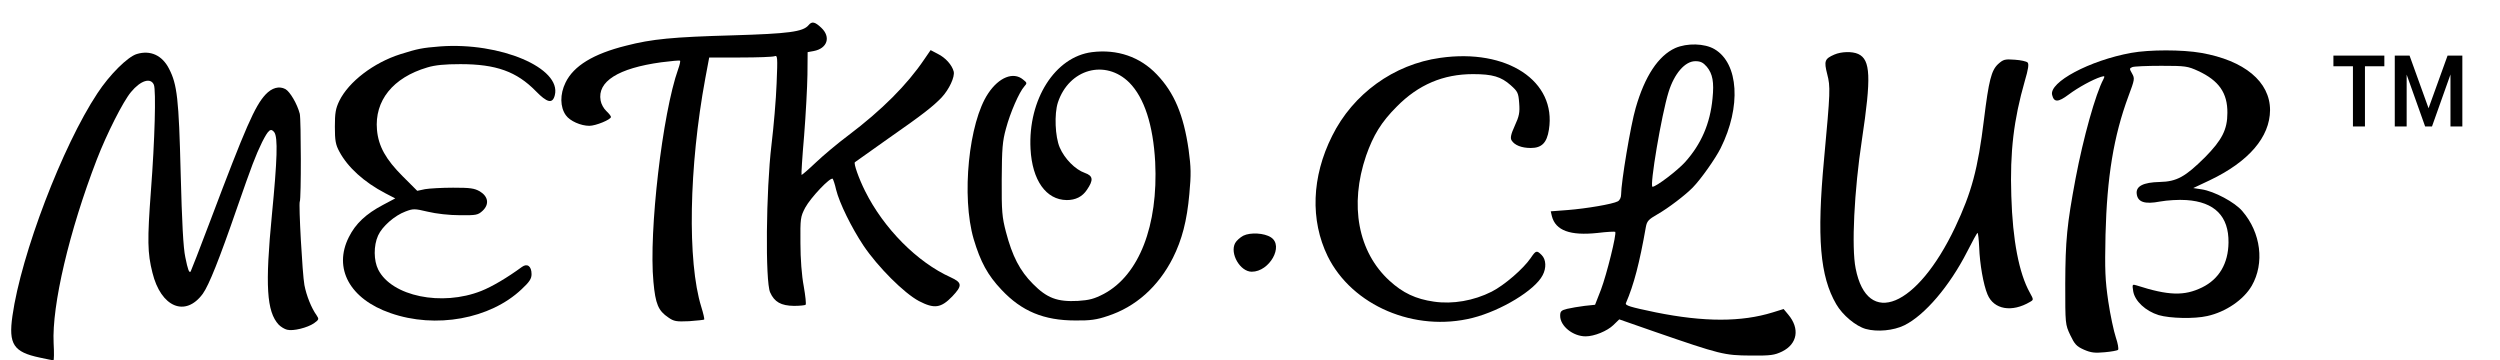 <svg width="222" height="32" viewBox="0 0 222 32" fill="none" xmlns="http://www.w3.org/2000/svg">
<g clip-path="url(#clip0)">
<path d="M71.8 2.236C71.308 2.826 70.029 2.99 65.076 3.138C59.747 3.285 57.877 3.466 55.598 4.056C52.695 4.778 50.94 5.844 50.219 7.336C49.711 8.369 49.727 9.517 50.252 10.239C50.612 10.747 51.58 11.173 52.334 11.173C52.908 11.173 54.253 10.616 54.253 10.386C54.253 10.304 54.073 10.075 53.843 9.861C53.613 9.648 53.384 9.238 53.335 8.927C53.023 7.238 54.893 6.057 58.714 5.532C59.599 5.417 60.353 5.352 60.386 5.385C60.435 5.434 60.353 5.778 60.222 6.139C58.828 10.042 57.598 20.586 58.025 25.03C58.205 26.998 58.451 27.588 59.353 28.195C59.845 28.54 60.058 28.572 61.19 28.523C61.878 28.474 62.485 28.408 62.534 28.376C62.567 28.326 62.452 27.818 62.272 27.244C61.026 23.226 61.173 14.83 62.633 6.942L62.977 5.106H65.732C67.257 5.106 68.618 5.057 68.782 4.991C69.045 4.893 69.061 5.057 68.963 7.418C68.913 8.812 68.7 11.272 68.504 12.895C68.028 16.864 67.946 24.997 68.389 25.965C68.766 26.818 69.356 27.146 70.504 27.162C71.013 27.162 71.488 27.113 71.537 27.064C71.603 27.015 71.521 26.277 71.373 25.424C71.193 24.489 71.078 22.964 71.078 21.587C71.062 19.389 71.078 19.258 71.504 18.438C71.996 17.536 73.751 15.683 73.948 15.88C73.997 15.962 74.145 16.372 74.243 16.831C74.538 18.028 75.604 20.193 76.67 21.8C77.949 23.702 80.278 26.031 81.606 26.736C82.967 27.441 83.558 27.359 84.558 26.326C85.476 25.358 85.444 25.096 84.41 24.62C81.459 23.292 78.474 20.291 76.818 16.962C76.26 15.847 75.785 14.502 75.916 14.404C75.949 14.371 77.277 13.436 78.851 12.321C81.983 10.14 82.869 9.435 83.623 8.648C84.279 7.943 84.804 6.828 84.689 6.352C84.542 5.778 83.968 5.122 83.263 4.778L82.639 4.45L82.065 5.286C80.557 7.516 78.326 9.763 75.325 12.026C74.424 12.698 73.128 13.781 72.456 14.42C71.783 15.06 71.209 15.552 71.177 15.535C71.144 15.503 71.242 13.928 71.406 12.042C71.554 10.173 71.685 7.73 71.701 6.631L71.718 4.63L72.259 4.532C73.472 4.302 73.8 3.285 72.931 2.466C72.357 1.924 72.095 1.875 71.8 2.236Z" fill="black"/>
<path d="M39.084 4.122C37.461 4.253 37.133 4.319 35.558 4.811C33.181 5.565 30.967 7.254 30.13 8.96C29.802 9.649 29.737 10.026 29.737 11.256C29.737 12.486 29.802 12.846 30.13 13.453C30.868 14.847 32.328 16.175 34.214 17.159L35.099 17.618L34.017 18.192C32.492 18.996 31.573 19.865 30.983 21.046C29.573 23.834 31.065 26.556 34.673 27.802C38.691 29.212 43.528 28.327 46.316 25.687C47.021 25.031 47.202 24.752 47.202 24.342C47.202 23.637 46.824 23.358 46.349 23.702C45.053 24.654 43.692 25.457 42.741 25.834C39.232 27.228 34.788 26.31 33.59 23.948C33.181 23.145 33.164 21.817 33.574 20.915C33.935 20.111 35.034 19.143 36.001 18.783C36.69 18.52 36.805 18.52 37.985 18.799C38.74 18.98 39.888 19.111 40.839 19.111C42.298 19.127 42.446 19.094 42.856 18.717C43.463 18.143 43.364 17.454 42.61 16.995C42.118 16.716 41.757 16.667 40.232 16.667C39.248 16.667 38.117 16.733 37.739 16.798L37.051 16.946L35.755 15.65C34.263 14.158 33.607 12.994 33.476 11.534C33.246 8.943 34.886 6.894 37.936 5.992C38.641 5.778 39.478 5.696 40.888 5.696C44.053 5.696 45.873 6.352 47.579 8.091C48.595 9.14 49.071 9.239 49.268 8.451C49.874 6.041 44.43 3.729 39.084 4.122Z" fill="black"/>
<path d="M148.759 4.269C147.251 4.958 146.054 6.778 145.25 9.583C144.807 11.075 143.954 16.191 143.954 17.274C143.954 17.536 143.84 17.782 143.659 17.88C143.2 18.126 140.872 18.52 139.215 18.651L137.707 18.766L137.805 19.192C138.133 20.471 139.428 20.947 141.872 20.685C142.675 20.586 143.381 20.553 143.43 20.586C143.577 20.75 142.675 24.374 142.167 25.719L141.642 27.064L140.708 27.162C140.199 27.228 139.494 27.343 139.166 27.424C138.625 27.556 138.543 27.654 138.543 28.048C138.543 28.95 139.674 29.868 140.806 29.868C141.577 29.868 142.725 29.392 143.266 28.868L143.79 28.359L146.939 29.458C152.777 31.475 153.121 31.557 155.434 31.573C157.254 31.59 157.565 31.541 158.254 31.213C159.615 30.54 159.845 29.179 158.795 27.933L158.385 27.441L157.434 27.736C154.646 28.605 151.318 28.605 147.021 27.736C144.742 27.261 144.299 27.129 144.381 26.916C145.086 25.293 145.594 23.341 146.152 20.16C146.25 19.635 146.382 19.488 147.185 19.028C148.136 18.487 149.661 17.323 150.317 16.651C151.055 15.896 152.334 14.076 152.793 13.158C154.63 9.484 154.401 5.631 152.252 4.368C151.367 3.843 149.809 3.81 148.759 4.269ZM151.564 5.926C152.088 6.565 152.219 7.287 152.072 8.746C151.859 10.976 151.072 12.797 149.628 14.404C148.94 15.158 147.07 16.585 146.742 16.585C146.463 16.585 147.546 10.157 148.169 8.172C148.677 6.532 149.628 5.434 150.547 5.434C151.006 5.434 151.236 5.549 151.564 5.926Z" fill="black"/>
<path d="M96.972 4.63C93.692 5.04 91.282 8.828 91.511 13.223C91.659 16.011 92.889 17.749 94.726 17.766C95.513 17.766 96.103 17.471 96.513 16.864C97.12 15.978 97.071 15.617 96.333 15.355C95.48 15.06 94.529 14.092 94.102 13.092C93.692 12.141 93.611 10.124 93.939 9.107C94.922 6.123 98.153 5.221 100.285 7.336C101.613 8.681 102.4 11.091 102.581 14.388C102.859 20.029 101.154 24.424 98.022 26.096C97.169 26.539 96.743 26.654 95.726 26.72C93.889 26.818 92.971 26.474 91.725 25.211C90.56 24.047 89.888 22.735 89.33 20.603C88.986 19.291 88.937 18.782 88.953 15.929C88.97 13.174 89.019 12.551 89.33 11.419C89.708 9.993 90.511 8.172 90.954 7.681C91.216 7.385 91.216 7.353 90.839 7.057C89.986 6.352 88.707 6.861 87.756 8.287C86.018 10.862 85.362 17.471 86.461 21.226C87.067 23.259 87.707 24.44 88.937 25.735C90.724 27.638 92.692 28.458 95.496 28.458C96.792 28.474 97.399 28.392 98.35 28.064C100.842 27.261 102.859 25.457 104.155 22.899C104.958 21.291 105.401 19.619 105.614 17.225C105.778 15.47 105.762 14.863 105.549 13.289C105.106 10.206 104.27 8.222 102.728 6.615C101.236 5.04 99.203 4.352 96.972 4.63Z" fill="black"/>
<path d="M189.248 4.696C185.559 5.368 181.935 7.303 182.23 8.435C182.394 9.107 182.771 9.091 183.689 8.402C184.542 7.763 185.838 7.057 186.559 6.828C186.903 6.729 186.92 6.746 186.789 7.025C186.083 8.337 185.001 12.223 184.312 15.847C183.542 19.963 183.41 21.341 183.394 25.195C183.394 28.786 183.394 28.802 183.837 29.753C184.23 30.573 184.394 30.754 185.05 31.049C185.69 31.328 186.018 31.36 186.903 31.279C187.477 31.229 188.019 31.131 188.084 31.065C188.15 30.983 188.068 30.491 187.887 29.967C187.707 29.425 187.395 27.982 187.215 26.769C186.936 24.85 186.903 24.014 186.969 20.849C187.1 15.716 187.691 12.092 189.002 8.55C189.56 7.057 189.576 6.975 189.33 6.533C189.084 6.106 189.084 6.073 189.347 5.959C189.494 5.893 190.659 5.844 191.921 5.844C194.086 5.844 194.266 5.877 195.201 6.303C197.038 7.156 197.809 8.255 197.792 10.026C197.792 11.502 197.317 12.436 195.792 13.978C194.053 15.7 193.299 16.126 191.79 16.159C190.314 16.192 189.658 16.536 189.74 17.208C189.822 17.946 190.446 18.159 191.807 17.897C192.446 17.782 193.479 17.717 194.152 17.766C196.661 17.93 197.923 19.209 197.891 21.538C197.874 23.391 197.054 24.785 195.546 25.523C193.971 26.293 192.577 26.26 189.724 25.342C189.347 25.227 189.33 25.244 189.429 25.867C189.576 26.736 190.528 27.622 191.692 27.982C192.709 28.277 194.857 28.327 196.005 28.064C197.645 27.703 199.235 26.621 199.957 25.375C201.105 23.374 200.777 20.668 199.121 18.75C198.465 17.963 196.612 16.979 195.513 16.815L194.758 16.7L196.218 16.011C199.694 14.355 201.564 12.174 201.58 9.78C201.58 7.254 199.301 5.368 195.464 4.696C193.791 4.401 190.872 4.401 189.248 4.696Z" fill="black"/>
<path d="M12.158 4.794C11.354 5.024 9.731 6.631 8.648 8.287C5.549 12.961 1.876 22.587 1.105 28.048C0.744 30.573 1.203 31.262 3.532 31.754C4.139 31.885 4.696 32 4.745 32C4.795 32 4.811 31.311 4.762 30.475C4.598 27.13 6.139 20.537 8.599 14.158C9.468 11.912 10.928 9.009 11.633 8.173C12.486 7.139 13.387 6.861 13.666 7.533C13.863 8.025 13.748 12.436 13.404 16.913C13.076 21.324 13.092 22.456 13.535 24.211C14.29 27.294 16.471 28.195 18.012 26.08C18.553 25.326 19.471 23.03 21.046 18.471C22.358 14.699 22.686 13.83 23.276 12.617C23.834 11.518 24.047 11.338 24.358 11.748C24.686 12.207 24.621 14.175 24.145 19.078C23.538 25.342 23.67 27.671 24.752 28.835C24.949 29.032 25.277 29.229 25.49 29.278C26.031 29.425 27.31 29.097 27.884 28.704C28.327 28.376 28.343 28.343 28.114 27.999C27.654 27.359 27.212 26.26 27.031 25.309C26.851 24.342 26.507 18.094 26.621 17.897C26.753 17.684 26.736 10.6 26.621 10.108C26.392 9.222 25.752 8.14 25.342 7.91C24.785 7.615 24.145 7.795 23.588 8.386C22.637 9.402 21.817 11.272 18.668 19.619C17.75 22.046 16.962 24.079 16.93 24.112C16.799 24.26 16.684 23.981 16.454 22.833C16.274 21.997 16.159 19.783 16.044 15.388C15.88 8.763 15.733 7.5 15.011 6.106C14.404 4.909 13.355 4.434 12.158 4.794Z" fill="black"/>
<path d="M162.895 4.844C162.026 5.221 161.961 5.418 162.256 6.582C162.551 7.73 162.535 8.074 161.977 14.125C161.321 21.111 161.616 24.539 163.059 27.015C163.617 27.982 164.798 28.966 165.683 29.212C166.7 29.491 168.143 29.36 169.111 28.884C170.931 27.982 173.128 25.391 174.67 22.374C175.145 21.439 175.555 20.685 175.605 20.685C175.654 20.685 175.719 21.259 175.752 21.948C175.801 23.44 176.129 25.293 176.49 26.146C177.048 27.49 178.655 27.769 180.278 26.802C180.59 26.621 180.59 26.605 180.245 25.982C179.294 24.276 178.72 21.341 178.605 17.405C178.474 13.453 178.819 10.632 179.803 7.189C180.114 6.139 180.18 5.68 180.049 5.549C179.95 5.45 179.442 5.336 178.917 5.303C178.032 5.237 177.9 5.27 177.425 5.696C176.834 6.254 176.605 7.139 176.178 10.6C175.637 15.027 175.08 17.077 173.62 20.177C170.242 27.294 165.814 29.13 164.781 23.834C164.404 21.98 164.65 16.946 165.339 12.404C166.175 6.844 166.11 5.303 165.011 4.794C164.47 4.548 163.502 4.581 162.895 4.844Z" fill="black"/>
<path d="M127.884 5.139C123.768 5.713 120.144 8.336 118.291 12.075C116.471 15.7 116.34 19.553 117.897 22.751C120.062 27.146 125.638 29.524 130.771 28.228C133.296 27.589 136.313 25.768 136.986 24.44C137.33 23.8 137.297 23.046 136.904 22.653C136.461 22.21 136.395 22.226 135.936 22.899C135.28 23.866 133.591 25.326 132.46 25.9C130.869 26.703 128.999 27.031 127.327 26.785C125.72 26.555 124.572 26.014 123.391 24.932C120.587 22.374 119.816 18.209 121.308 13.83C121.948 12.01 122.653 10.845 124.031 9.468C125.949 7.517 128.163 6.582 130.803 6.582C132.542 6.582 133.296 6.811 134.149 7.566C134.772 8.123 134.837 8.238 134.903 9.156C134.969 9.993 134.903 10.321 134.509 11.174C134.165 11.928 134.099 12.256 134.231 12.469C134.493 12.895 135.116 13.141 135.936 13.141C136.904 13.141 137.363 12.682 137.543 11.518C138.232 7.205 133.837 4.286 127.884 5.139Z" fill="black"/>
<path d="M110.403 20.931C110.124 21.079 109.796 21.374 109.681 21.587C109.189 22.506 110.124 24.129 111.157 24.129C112.732 24.129 114.027 21.833 112.863 21.079C112.272 20.685 111.026 20.62 110.403 20.931Z" fill="black"/>
</g>
<path d="M217.602 6.613L215.961 11.23H215.352L213.711 6.625V11.23H212.656V4.938H213.969L215.656 9.613L217.344 4.938H218.656V11.23H217.602V6.613ZM211.73 5.887H210.008V11.23H208.941V5.887H207.207V4.938H211.73V5.887Z" fill="black"/>
<defs>
<clipPath id="clip0">
<rect width="202" height="30" fill="white" transform="translate(0 2)"/>
</clipPath>
</defs>
</svg>
